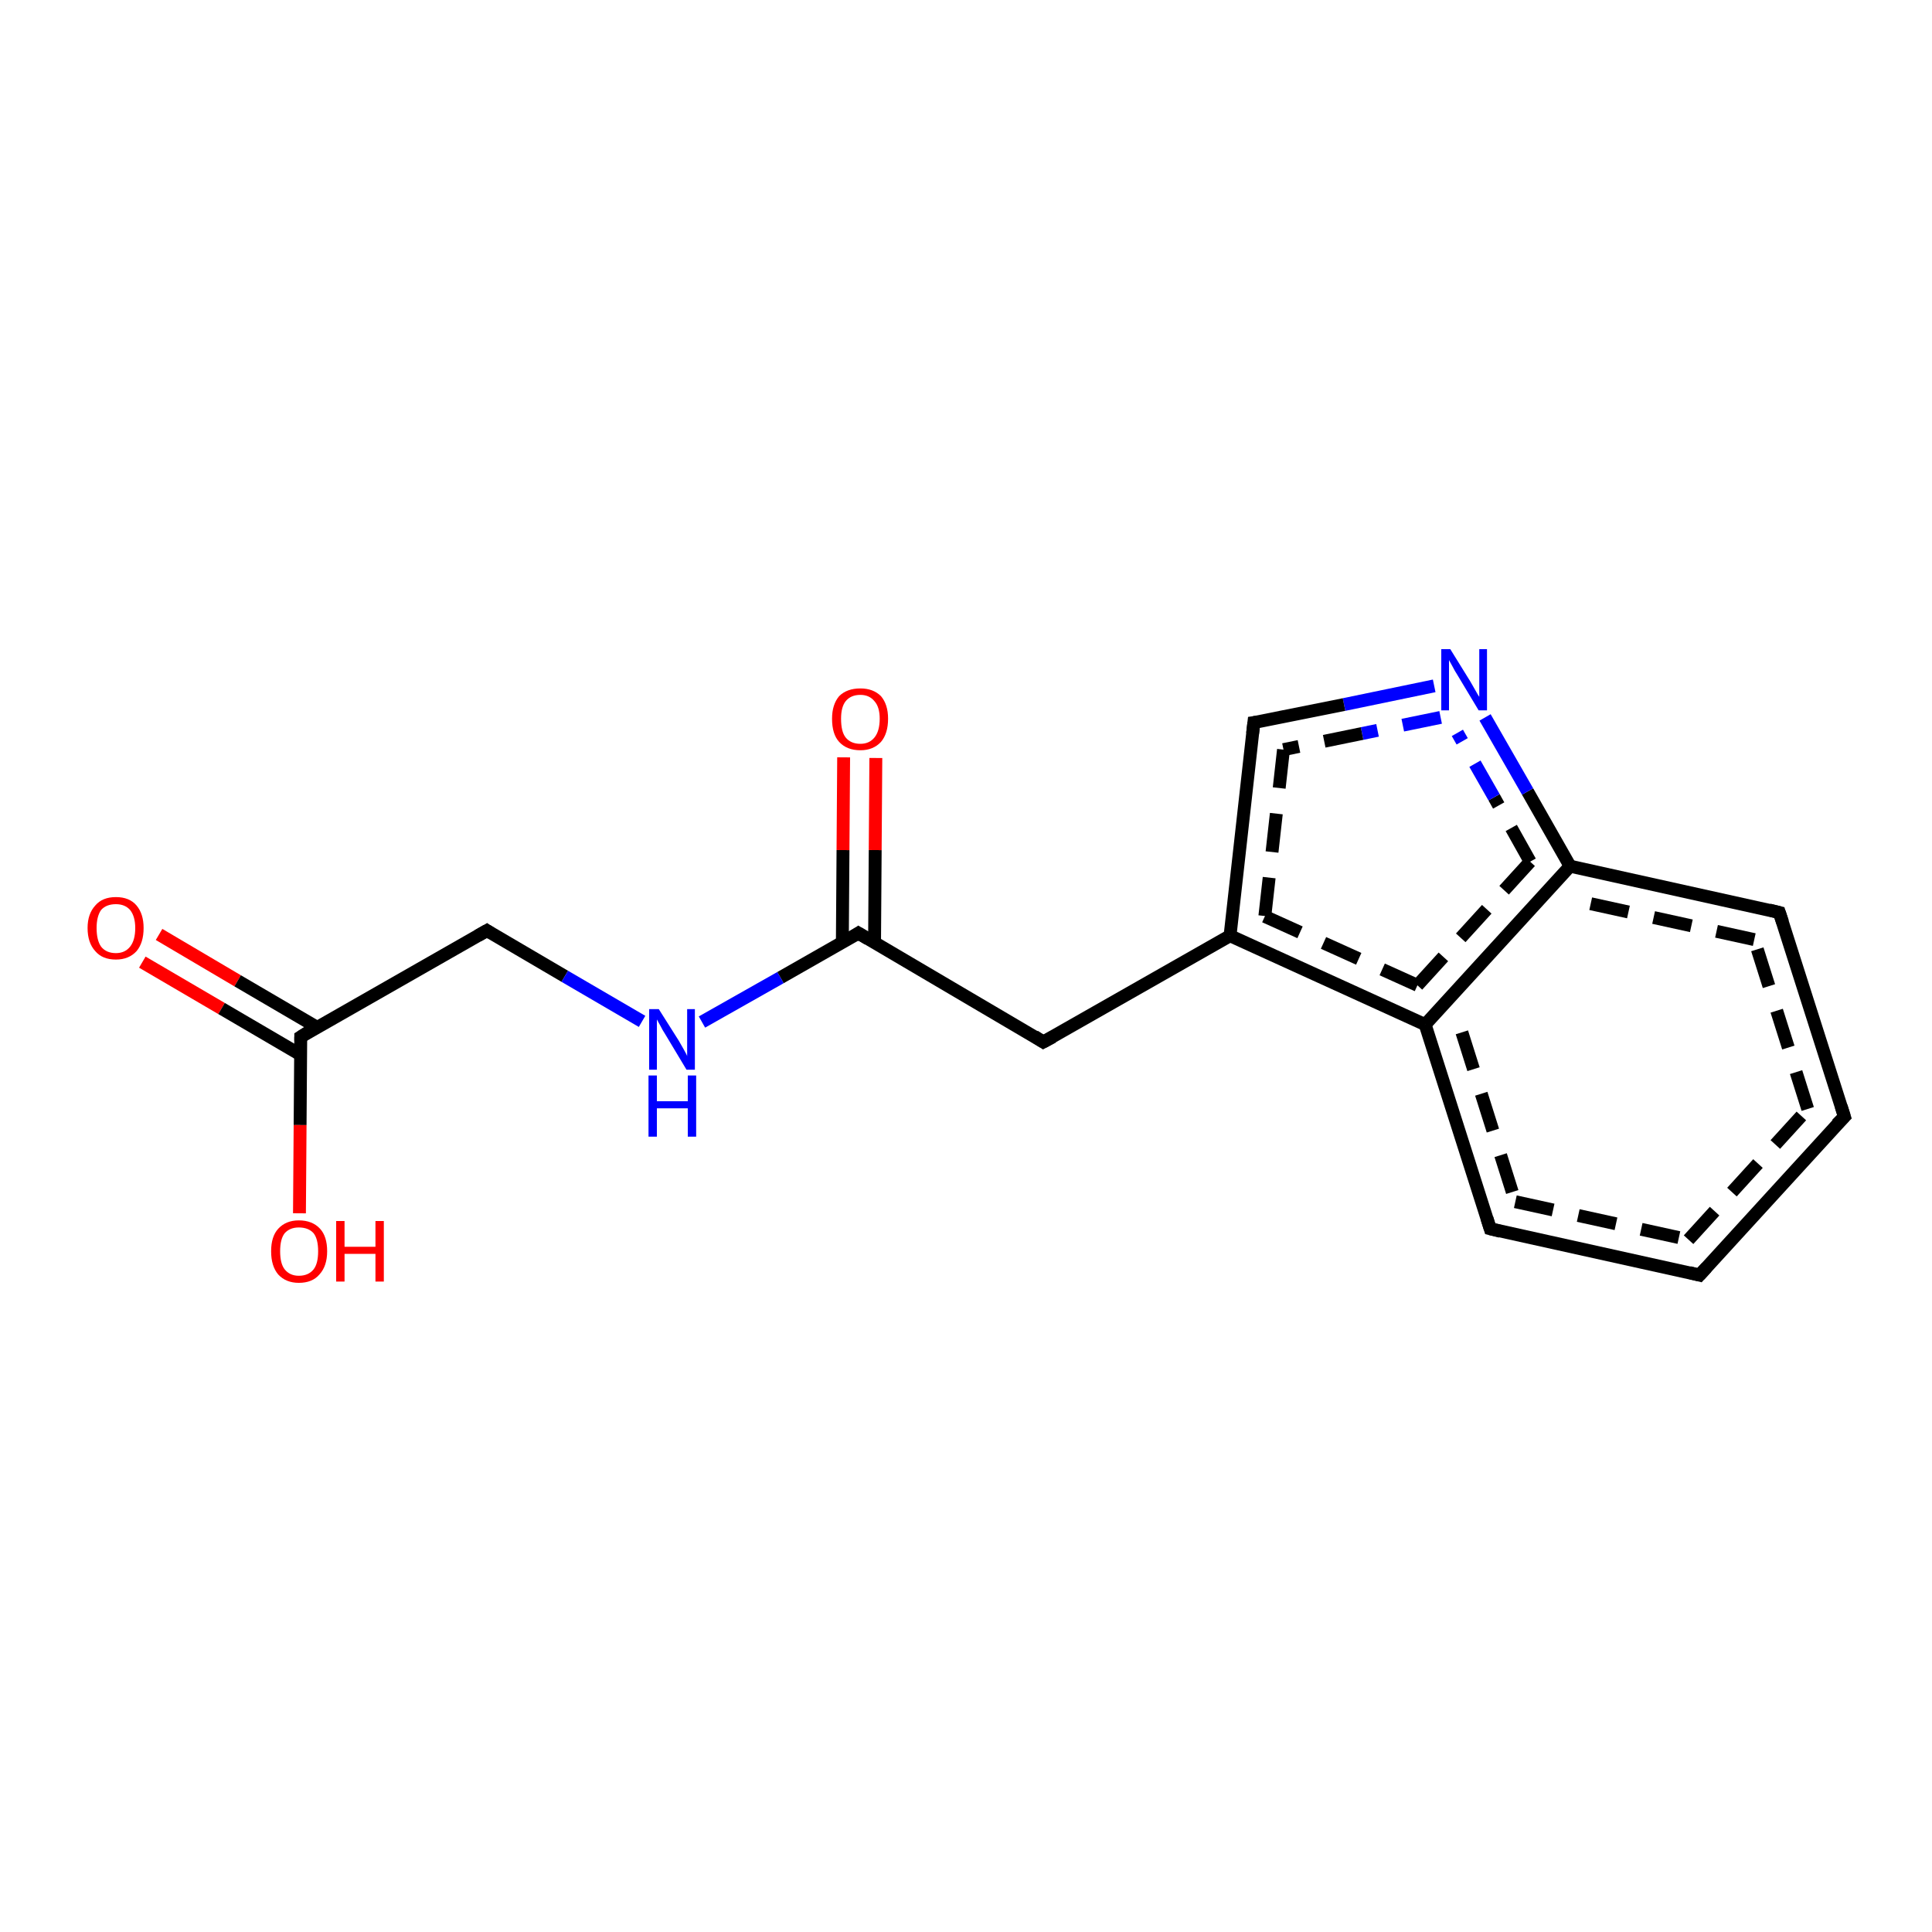 <?xml version='1.0' encoding='iso-8859-1'?>
<svg version='1.1' baseProfile='full'
              xmlns='http://www.w3.org/2000/svg'
                      xmlns:rdkit='http://www.rdkit.org/xml'
                      xmlns:xlink='http://www.w3.org/1999/xlink'
                  xml:space='preserve'
width='300px' height='300px' viewBox='0 0 300 300'>
<!-- END OF HEADER -->
<rect style='opacity:1.0;fill:#FFFFFF;stroke:none' width='300.0' height='300.0' x='0.0' y='0.0'> </rect>
<path class='bond-0 atom-0 atom-1' d='M 24.7,145.1 L 36.9,152.3' style='fill:none;fill-rule:evenodd;stroke:#FF0000;stroke-width:2.0px;stroke-linecap:butt;stroke-linejoin:miter;stroke-opacity:1' />
<path class='bond-0 atom-0 atom-1' d='M 36.9,152.3 L 49.2,159.5' style='fill:none;fill-rule:evenodd;stroke:#000000;stroke-width:2.0px;stroke-linecap:butt;stroke-linejoin:miter;stroke-opacity:1' />
<path class='bond-0 atom-0 atom-1' d='M 22.1,149.4 L 34.4,156.6' style='fill:none;fill-rule:evenodd;stroke:#FF0000;stroke-width:2.0px;stroke-linecap:butt;stroke-linejoin:miter;stroke-opacity:1' />
<path class='bond-0 atom-0 atom-1' d='M 34.4,156.6 L 46.7,163.8' style='fill:none;fill-rule:evenodd;stroke:#000000;stroke-width:2.0px;stroke-linecap:butt;stroke-linejoin:miter;stroke-opacity:1' />
<path class='bond-1 atom-1 atom-2' d='M 46.7,161.0 L 46.6,174.7' style='fill:none;fill-rule:evenodd;stroke:#000000;stroke-width:2.0px;stroke-linecap:butt;stroke-linejoin:miter;stroke-opacity:1' />
<path class='bond-1 atom-1 atom-2' d='M 46.6,174.7 L 46.5,188.4' style='fill:none;fill-rule:evenodd;stroke:#FF0000;stroke-width:2.0px;stroke-linecap:butt;stroke-linejoin:miter;stroke-opacity:1' />
<path class='bond-2 atom-1 atom-3' d='M 46.7,161.0 L 75.6,144.5' style='fill:none;fill-rule:evenodd;stroke:#000000;stroke-width:2.0px;stroke-linecap:butt;stroke-linejoin:miter;stroke-opacity:1' />
<path class='bond-3 atom-3 atom-4' d='M 75.6,144.5 L 87.7,151.6' style='fill:none;fill-rule:evenodd;stroke:#000000;stroke-width:2.0px;stroke-linecap:butt;stroke-linejoin:miter;stroke-opacity:1' />
<path class='bond-3 atom-3 atom-4' d='M 87.7,151.6 L 99.7,158.6' style='fill:none;fill-rule:evenodd;stroke:#0000FF;stroke-width:2.0px;stroke-linecap:butt;stroke-linejoin:miter;stroke-opacity:1' />
<path class='bond-4 atom-4 atom-5' d='M 109.0,158.7 L 121.2,151.8' style='fill:none;fill-rule:evenodd;stroke:#0000FF;stroke-width:2.0px;stroke-linecap:butt;stroke-linejoin:miter;stroke-opacity:1' />
<path class='bond-4 atom-4 atom-5' d='M 121.2,151.8 L 133.3,144.9' style='fill:none;fill-rule:evenodd;stroke:#000000;stroke-width:2.0px;stroke-linecap:butt;stroke-linejoin:miter;stroke-opacity:1' />
<path class='bond-5 atom-5 atom-6' d='M 135.8,146.4 L 135.9,132.0' style='fill:none;fill-rule:evenodd;stroke:#000000;stroke-width:2.0px;stroke-linecap:butt;stroke-linejoin:miter;stroke-opacity:1' />
<path class='bond-5 atom-5 atom-6' d='M 135.9,132.0 L 136.0,117.7' style='fill:none;fill-rule:evenodd;stroke:#FF0000;stroke-width:2.0px;stroke-linecap:butt;stroke-linejoin:miter;stroke-opacity:1' />
<path class='bond-5 atom-5 atom-6' d='M 130.8,146.3 L 130.9,132.0' style='fill:none;fill-rule:evenodd;stroke:#000000;stroke-width:2.0px;stroke-linecap:butt;stroke-linejoin:miter;stroke-opacity:1' />
<path class='bond-5 atom-5 atom-6' d='M 130.9,132.0 L 131.0,117.6' style='fill:none;fill-rule:evenodd;stroke:#FF0000;stroke-width:2.0px;stroke-linecap:butt;stroke-linejoin:miter;stroke-opacity:1' />
<path class='bond-6 atom-5 atom-7' d='M 133.3,144.9 L 162.0,161.8' style='fill:none;fill-rule:evenodd;stroke:#000000;stroke-width:2.0px;stroke-linecap:butt;stroke-linejoin:miter;stroke-opacity:1' />
<path class='bond-7 atom-7 atom-8' d='M 162.0,161.8 L 191.0,145.3' style='fill:none;fill-rule:evenodd;stroke:#000000;stroke-width:2.0px;stroke-linecap:butt;stroke-linejoin:miter;stroke-opacity:1' />
<path class='bond-8 atom-8 atom-9' d='M 191.0,145.3 L 221.3,159.1' style='fill:none;fill-rule:evenodd;stroke:#000000;stroke-width:2.0px;stroke-linecap:butt;stroke-linejoin:miter;stroke-opacity:1' />
<path class='bond-8 atom-8 atom-9' d='M 196.4,142.3 L 220.1,153.0' style='fill:none;fill-rule:evenodd;stroke:#000000;stroke-width:2.0px;stroke-linecap:butt;stroke-linejoin:miter;stroke-opacity:1;stroke-dasharray:6,4' />
<path class='bond-9 atom-9 atom-10' d='M 221.3,159.1 L 231.4,190.8' style='fill:none;fill-rule:evenodd;stroke:#000000;stroke-width:2.0px;stroke-linecap:butt;stroke-linejoin:miter;stroke-opacity:1' />
<path class='bond-9 atom-9 atom-10' d='M 227.0,160.3 L 235.3,186.6' style='fill:none;fill-rule:evenodd;stroke:#000000;stroke-width:2.0px;stroke-linecap:butt;stroke-linejoin:miter;stroke-opacity:1;stroke-dasharray:6,4' />
<path class='bond-10 atom-10 atom-11' d='M 231.4,190.8 L 263.9,198.0' style='fill:none;fill-rule:evenodd;stroke:#000000;stroke-width:2.0px;stroke-linecap:butt;stroke-linejoin:miter;stroke-opacity:1' />
<path class='bond-10 atom-10 atom-11' d='M 235.3,186.6 L 262.2,192.5' style='fill:none;fill-rule:evenodd;stroke:#000000;stroke-width:2.0px;stroke-linecap:butt;stroke-linejoin:miter;stroke-opacity:1;stroke-dasharray:6,4' />
<path class='bond-11 atom-11 atom-12' d='M 263.9,198.0 L 286.4,173.4' style='fill:none;fill-rule:evenodd;stroke:#000000;stroke-width:2.0px;stroke-linecap:butt;stroke-linejoin:miter;stroke-opacity:1' />
<path class='bond-11 atom-11 atom-12' d='M 262.2,192.5 L 280.7,172.2' style='fill:none;fill-rule:evenodd;stroke:#000000;stroke-width:2.0px;stroke-linecap:butt;stroke-linejoin:miter;stroke-opacity:1;stroke-dasharray:6,4' />
<path class='bond-12 atom-12 atom-13' d='M 286.4,173.4 L 276.3,141.7' style='fill:none;fill-rule:evenodd;stroke:#000000;stroke-width:2.0px;stroke-linecap:butt;stroke-linejoin:miter;stroke-opacity:1' />
<path class='bond-12 atom-12 atom-13' d='M 280.7,172.2 L 272.4,145.9' style='fill:none;fill-rule:evenodd;stroke:#000000;stroke-width:2.0px;stroke-linecap:butt;stroke-linejoin:miter;stroke-opacity:1;stroke-dasharray:6,4' />
<path class='bond-13 atom-13 atom-14' d='M 276.3,141.7 L 243.8,134.5' style='fill:none;fill-rule:evenodd;stroke:#000000;stroke-width:2.0px;stroke-linecap:butt;stroke-linejoin:miter;stroke-opacity:1' />
<path class='bond-13 atom-13 atom-14' d='M 272.4,145.9 L 245.5,140.0' style='fill:none;fill-rule:evenodd;stroke:#000000;stroke-width:2.0px;stroke-linecap:butt;stroke-linejoin:miter;stroke-opacity:1;stroke-dasharray:6,4' />
<path class='bond-14 atom-14 atom-15' d='M 243.8,134.5 L 237.2,122.9' style='fill:none;fill-rule:evenodd;stroke:#000000;stroke-width:2.0px;stroke-linecap:butt;stroke-linejoin:miter;stroke-opacity:1' />
<path class='bond-14 atom-14 atom-15' d='M 237.2,122.9 L 230.6,111.4' style='fill:none;fill-rule:evenodd;stroke:#0000FF;stroke-width:2.0px;stroke-linecap:butt;stroke-linejoin:miter;stroke-opacity:1' />
<path class='bond-14 atom-14 atom-15' d='M 237.6,133.8 L 232.0,123.8' style='fill:none;fill-rule:evenodd;stroke:#000000;stroke-width:2.0px;stroke-linecap:butt;stroke-linejoin:miter;stroke-opacity:1;stroke-dasharray:6,4' />
<path class='bond-14 atom-14 atom-15' d='M 232.0,123.8 L 226.3,113.8' style='fill:none;fill-rule:evenodd;stroke:#0000FF;stroke-width:2.0px;stroke-linecap:butt;stroke-linejoin:miter;stroke-opacity:1;stroke-dasharray:6,4' />
<path class='bond-15 atom-15 atom-16' d='M 222.7,106.5 L 208.7,109.4' style='fill:none;fill-rule:evenodd;stroke:#0000FF;stroke-width:2.0px;stroke-linecap:butt;stroke-linejoin:miter;stroke-opacity:1' />
<path class='bond-15 atom-15 atom-16' d='M 208.7,109.4 L 194.7,112.2' style='fill:none;fill-rule:evenodd;stroke:#000000;stroke-width:2.0px;stroke-linecap:butt;stroke-linejoin:miter;stroke-opacity:1' />
<path class='bond-15 atom-15 atom-16' d='M 223.7,111.4 L 211.5,113.9' style='fill:none;fill-rule:evenodd;stroke:#0000FF;stroke-width:2.0px;stroke-linecap:butt;stroke-linejoin:miter;stroke-opacity:1;stroke-dasharray:6,4' />
<path class='bond-15 atom-15 atom-16' d='M 211.5,113.9 L 199.3,116.4' style='fill:none;fill-rule:evenodd;stroke:#000000;stroke-width:2.0px;stroke-linecap:butt;stroke-linejoin:miter;stroke-opacity:1;stroke-dasharray:6,4' />
<path class='bond-16 atom-14 atom-9' d='M 243.8,134.5 L 221.3,159.1' style='fill:none;fill-rule:evenodd;stroke:#000000;stroke-width:2.0px;stroke-linecap:butt;stroke-linejoin:miter;stroke-opacity:1' />
<path class='bond-16 atom-14 atom-9' d='M 237.6,133.8 L 220.1,153.0' style='fill:none;fill-rule:evenodd;stroke:#000000;stroke-width:2.0px;stroke-linecap:butt;stroke-linejoin:miter;stroke-opacity:1;stroke-dasharray:6,4' />
<path class='bond-17 atom-16 atom-8' d='M 194.7,112.2 L 191.0,145.3' style='fill:none;fill-rule:evenodd;stroke:#000000;stroke-width:2.0px;stroke-linecap:butt;stroke-linejoin:miter;stroke-opacity:1' />
<path class='bond-17 atom-16 atom-8' d='M 199.3,116.4 L 196.4,142.3' style='fill:none;fill-rule:evenodd;stroke:#000000;stroke-width:2.0px;stroke-linecap:butt;stroke-linejoin:miter;stroke-opacity:1;stroke-dasharray:6,4' />
<path d='M 46.7,161.6 L 46.7,161.0 L 48.1,160.1' style='fill:none;stroke:#000000;stroke-width:2.0px;stroke-linecap:butt;stroke-linejoin:miter;stroke-opacity:1;' />
<path d='M 74.2,145.3 L 75.6,144.5 L 76.2,144.9' style='fill:none;stroke:#000000;stroke-width:2.0px;stroke-linecap:butt;stroke-linejoin:miter;stroke-opacity:1;' />
<path d='M 132.7,145.3 L 133.3,144.9 L 134.8,145.8' style='fill:none;stroke:#000000;stroke-width:2.0px;stroke-linecap:butt;stroke-linejoin:miter;stroke-opacity:1;' />
<path d='M 160.6,160.9 L 162.0,161.8 L 163.5,161.0' style='fill:none;stroke:#000000;stroke-width:2.0px;stroke-linecap:butt;stroke-linejoin:miter;stroke-opacity:1;' />
<path d='M 230.9,189.2 L 231.4,190.8 L 233.0,191.2' style='fill:none;stroke:#000000;stroke-width:2.0px;stroke-linecap:butt;stroke-linejoin:miter;stroke-opacity:1;' />
<path d='M 262.3,197.6 L 263.9,198.0 L 265.0,196.8' style='fill:none;stroke:#000000;stroke-width:2.0px;stroke-linecap:butt;stroke-linejoin:miter;stroke-opacity:1;' />
<path d='M 285.2,174.6 L 286.4,173.4 L 285.9,171.8' style='fill:none;stroke:#000000;stroke-width:2.0px;stroke-linecap:butt;stroke-linejoin:miter;stroke-opacity:1;' />
<path d='M 276.8,143.2 L 276.3,141.7 L 274.7,141.3' style='fill:none;stroke:#000000;stroke-width:2.0px;stroke-linecap:butt;stroke-linejoin:miter;stroke-opacity:1;' />
<path d='M 195.4,112.1 L 194.7,112.2 L 194.5,113.9' style='fill:none;stroke:#000000;stroke-width:2.0px;stroke-linecap:butt;stroke-linejoin:miter;stroke-opacity:1;' />
<path class='atom-0' d='M 13.6 144.1
Q 13.6 141.9, 14.8 140.6
Q 15.9 139.3, 18.0 139.3
Q 20.1 139.3, 21.2 140.6
Q 22.3 141.9, 22.3 144.1
Q 22.3 146.4, 21.2 147.7
Q 20.0 149.0, 18.0 149.0
Q 15.9 149.0, 14.8 147.7
Q 13.6 146.4, 13.6 144.1
M 18.0 148.0
Q 19.4 148.0, 20.2 147.0
Q 21.0 146.0, 21.0 144.1
Q 21.0 142.3, 20.2 141.3
Q 19.4 140.4, 18.0 140.4
Q 16.5 140.4, 15.7 141.3
Q 15.0 142.3, 15.0 144.1
Q 15.0 146.0, 15.7 147.0
Q 16.5 148.0, 18.0 148.0
' fill='#FF0000'/>
<path class='atom-2' d='M 42.1 194.3
Q 42.1 192.0, 43.2 190.8
Q 44.4 189.5, 46.4 189.5
Q 48.5 189.5, 49.7 190.8
Q 50.8 192.0, 50.8 194.3
Q 50.8 196.6, 49.6 197.9
Q 48.5 199.2, 46.4 199.2
Q 44.4 199.2, 43.2 197.9
Q 42.1 196.6, 42.1 194.3
M 46.4 198.1
Q 47.9 198.1, 48.7 197.1
Q 49.4 196.2, 49.4 194.3
Q 49.4 192.4, 48.7 191.5
Q 47.9 190.6, 46.4 190.6
Q 45.0 190.6, 44.2 191.5
Q 43.5 192.4, 43.5 194.3
Q 43.5 196.2, 44.2 197.1
Q 45.0 198.1, 46.4 198.1
' fill='#FF0000'/>
<path class='atom-2' d='M 52.2 189.6
L 53.5 189.6
L 53.5 193.6
L 58.3 193.6
L 58.3 189.6
L 59.6 189.6
L 59.6 199.0
L 58.3 199.0
L 58.3 194.7
L 53.5 194.7
L 53.5 199.0
L 52.2 199.0
L 52.2 189.6
' fill='#FF0000'/>
<path class='atom-4' d='M 102.3 156.7
L 105.4 161.6
Q 105.7 162.1, 106.2 163.0
Q 106.7 163.9, 106.7 164.0
L 106.7 156.7
L 107.9 156.7
L 107.9 166.1
L 106.6 166.1
L 103.3 160.6
Q 102.9 160.0, 102.5 159.2
Q 102.1 158.5, 102.0 158.3
L 102.0 166.1
L 100.8 166.1
L 100.8 156.7
L 102.3 156.7
' fill='#0000FF'/>
<path class='atom-4' d='M 100.7 167.0
L 102.0 167.0
L 102.0 171.0
L 106.8 171.0
L 106.8 167.0
L 108.1 167.0
L 108.1 176.5
L 106.8 176.5
L 106.8 172.1
L 102.0 172.1
L 102.0 176.5
L 100.7 176.5
L 100.7 167.0
' fill='#0000FF'/>
<path class='atom-6' d='M 129.2 111.6
Q 129.2 109.4, 130.3 108.1
Q 131.5 106.9, 133.6 106.9
Q 135.6 106.9, 136.8 108.1
Q 137.9 109.4, 137.9 111.6
Q 137.9 113.9, 136.8 115.2
Q 135.6 116.5, 133.6 116.5
Q 131.5 116.5, 130.3 115.2
Q 129.2 114.0, 129.2 111.6
M 133.6 115.5
Q 135.0 115.5, 135.8 114.5
Q 136.6 113.5, 136.6 111.6
Q 136.6 109.8, 135.8 108.9
Q 135.0 107.9, 133.6 107.9
Q 132.1 107.9, 131.3 108.9
Q 130.6 109.8, 130.6 111.6
Q 130.6 113.6, 131.3 114.5
Q 132.1 115.5, 133.6 115.5
' fill='#FF0000'/>
<path class='atom-15' d='M 225.2 100.8
L 228.3 105.8
Q 228.6 106.3, 229.1 107.2
Q 229.6 108.1, 229.7 108.2
L 229.7 100.8
L 230.9 100.8
L 230.9 110.3
L 229.6 110.3
L 226.3 104.8
Q 225.9 104.2, 225.5 103.4
Q 225.1 102.7, 225.0 102.5
L 225.0 110.3
L 223.8 110.3
L 223.8 100.8
L 225.2 100.8
' fill='#0000FF'/>
</svg>
